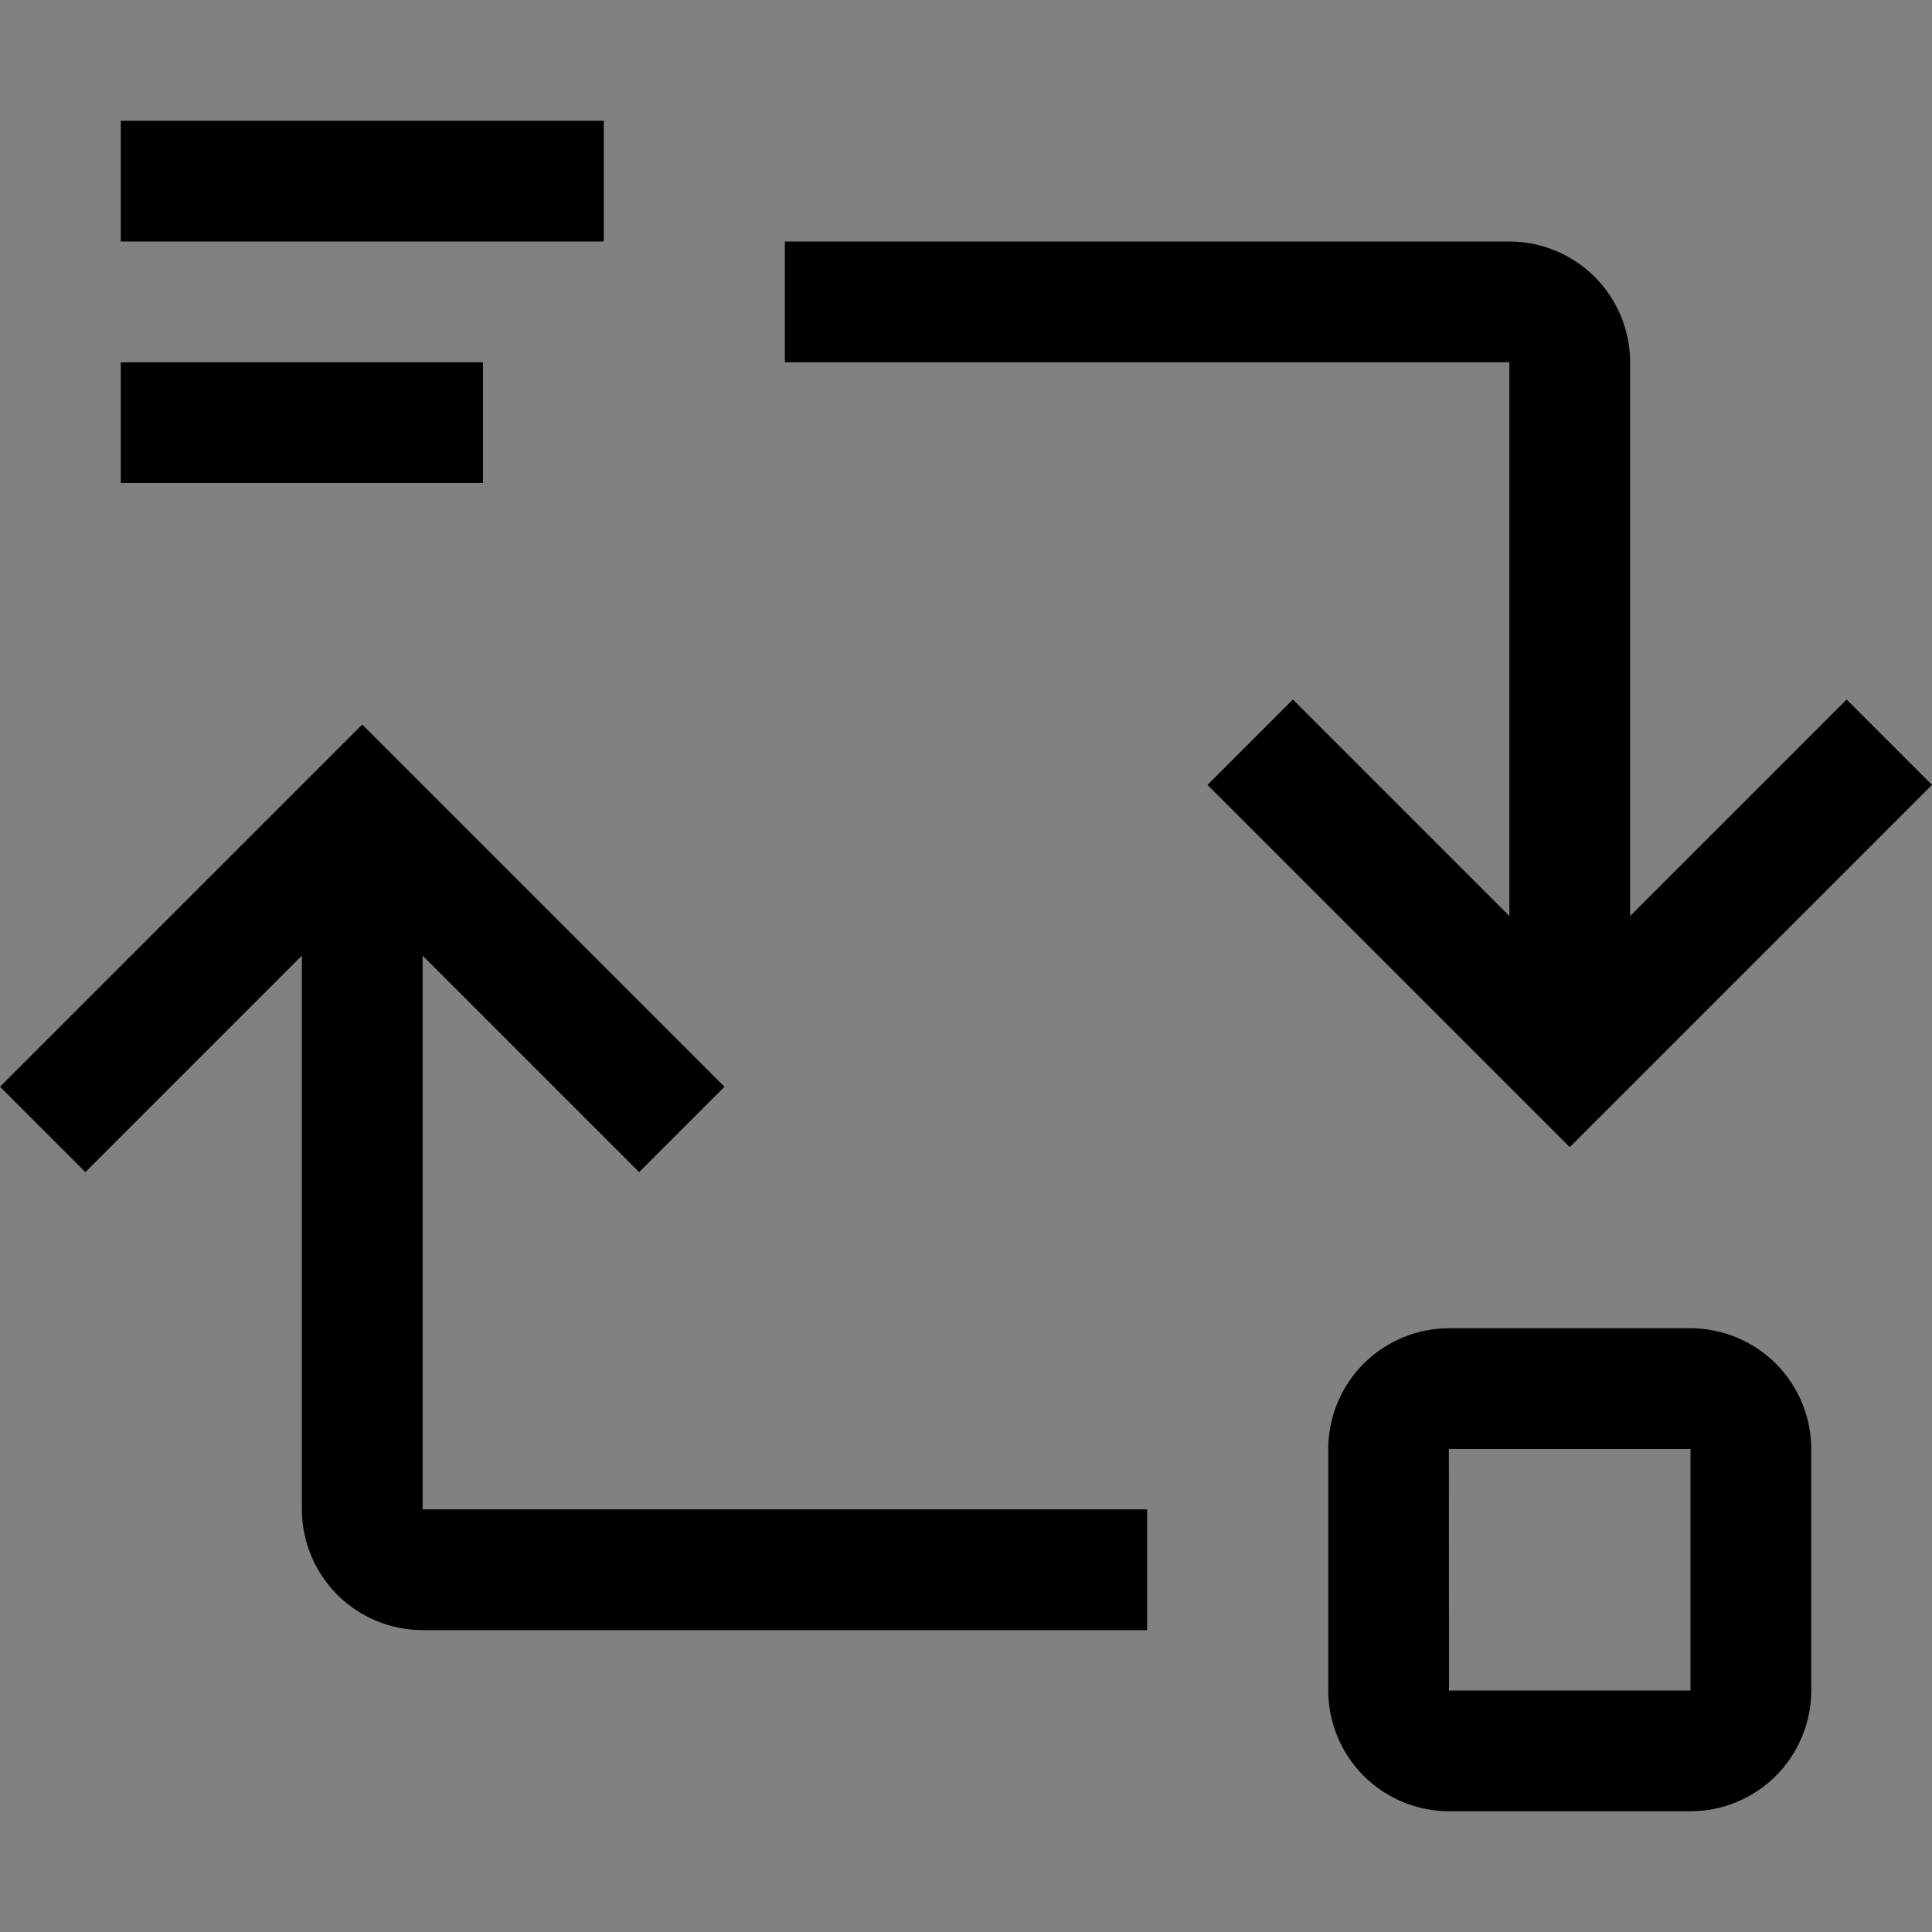<svg viewBox="0 0 16 16" fill="none" xmlns="http://www.w3.org/2000/svg">
<rect x="0" y="0" width="16" height="16" fill="#808080" stroke="none"/>
<rect width="16" height="16" fill="white" fill-opacity="0.01" style="mix-blend-mode:multiply"/>
<path d="M2.5 12.5V7.914L0.707 9.707L0 9L3 6L6 9L5.293 9.707L3.5 7.914V12.5H9.5V13.5H3.5C3.235 13.5 2.981 13.394 2.793 13.207C2.606 13.019 2.5 12.765 2.5 12.5Z" fill="currentColor"/>
<path d="M12 11H14C14.265 11 14.519 11.106 14.707 11.293C14.894 11.481 15 11.735 15 12V14C15 14.265 14.894 14.519 14.707 14.707C14.519 14.894 14.265 15 14 15H12C11.735 15 11.481 14.894 11.293 14.707C11.106 14.519 11 14.265 11 14V12C11 11.735 11.106 11.481 11.293 11.293C11.481 11.106 11.735 11 12 11ZM14 14V12H11.999L12 14H14Z" fill="currentColor"/>
<path d="M13.5 3V7.586L15.293 5.793L16 6.5L13 9.5L10 6.5L10.707 5.793L12.5 7.586V3H6.5V2H12.5C12.765 2 13.019 2.106 13.207 2.293C13.394 2.481 13.5 2.735 13.5 3Z" fill="currentColor"/>
<path d="M4 3H1V4H4V3Z" fill="currentColor"/>
<path d="M5 1H1V2H5V1Z" fill="currentColor"/>
</svg>
